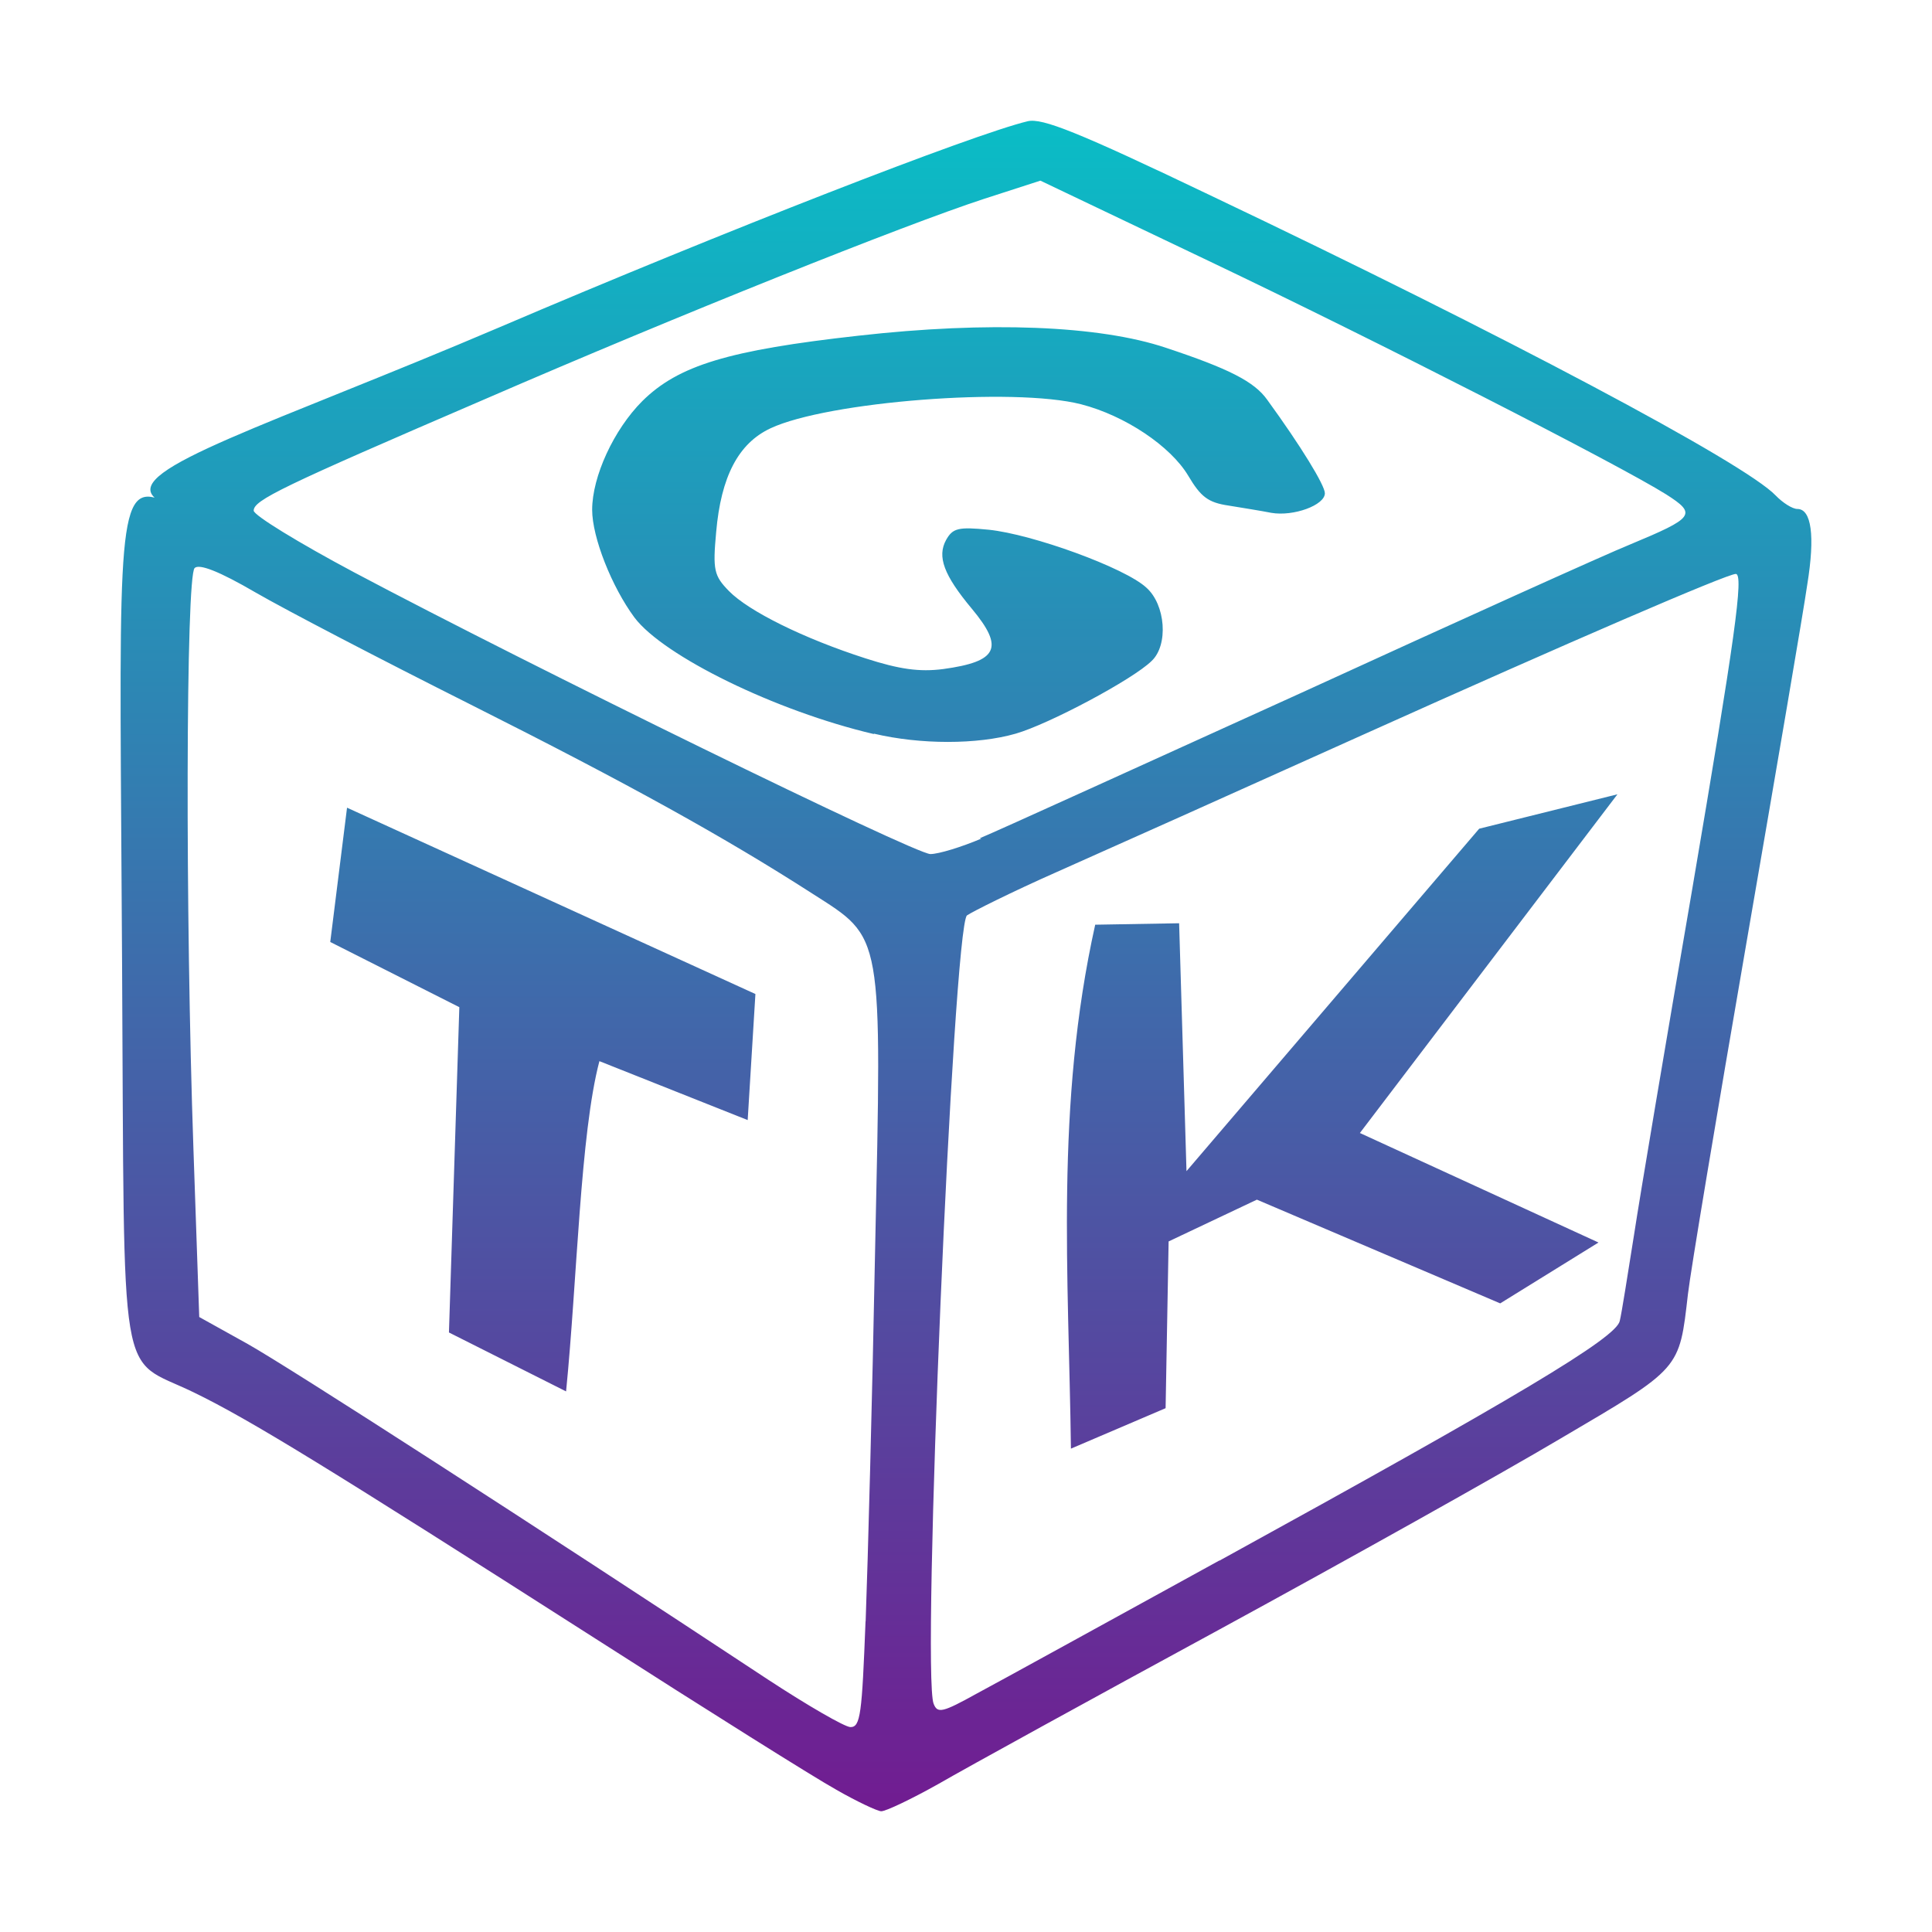 <svg xmlns="http://www.w3.org/2000/svg" style="isolation:isolate" width="16" height="16" viewBox="0 0 16 16">
 <defs>
  <style id="current-color-scheme" type="text/css">
   .ColorScheme-Text { color:#0abdc6; } .ColorScheme-Highlight { color:#5294e2; }
  </style>
  <linearGradient id="arrongin" x1="0%" x2="0%" y1="0%" y2="100%">
   <stop offset="0%" style="stop-color:#dd9b44; stop-opacity:1"/>
   <stop offset="100%" style="stop-color:#ad6c16; stop-opacity:1"/>
  </linearGradient>
  <linearGradient id="aurora" x1="0%" x2="0%" y1="0%" y2="100%">
   <stop offset="0%" style="stop-color:#09D4DF; stop-opacity:1"/>
   <stop offset="100%" style="stop-color:#9269F4; stop-opacity:1"/>
  </linearGradient>
  <linearGradient id="fitdance" x1="0%" x2="0%" y1="0%" y2="100%">
   <stop offset="0%" style="stop-color:#1AD6AB; stop-opacity:1"/>
   <stop offset="100%" style="stop-color:#329DB6; stop-opacity:1"/>
  </linearGradient>
  <linearGradient id="oomox" x1="0%" x2="0%" y1="0%" y2="100%">
   <stop offset="0%" style="stop-color:#0abdc6; stop-opacity:1"/>
   <stop offset="100%" style="stop-color:#711c91; stop-opacity:1"/>
  </linearGradient>
  <linearGradient id="rainblue" x1="0%" x2="0%" y1="0%" y2="100%">
   <stop offset="0%" style="stop-color:#00F260; stop-opacity:1"/>
   <stop offset="100%" style="stop-color:#0575E6; stop-opacity:1"/>
  </linearGradient>
  <linearGradient id="sunrise" x1="0%" x2="0%" y1="0%" y2="100%">
   <stop offset="0%" style="stop-color: #FF8501; stop-opacity:1"/>
   <stop offset="100%" style="stop-color: #FFCB01; stop-opacity:1"/>
  </linearGradient>
  <linearGradient id="telinkrin" x1="0%" x2="0%" y1="0%" y2="100%">
   <stop offset="0%" style="stop-color: #b2ced6; stop-opacity:1"/>
   <stop offset="100%" style="stop-color: #6da5b7; stop-opacity:1"/>
  </linearGradient>
  <linearGradient id="60spsycho" x1="0%" x2="0%" y1="0%" y2="100%">
   <stop offset="0%" style="stop-color: #df5940; stop-opacity:1"/>
   <stop offset="25%" style="stop-color: #d8d15f; stop-opacity:1"/>
   <stop offset="50%" style="stop-color: #e9882a; stop-opacity:1"/>
   <stop offset="100%" style="stop-color: #279362; stop-opacity:1"/>
  </linearGradient>
  <linearGradient id="90ssummer" x1="0%" x2="0%" y1="0%" y2="100%">
   <stop offset="0%" style="stop-color: #f618c7; stop-opacity:1"/>
   <stop offset="20%" style="stop-color: #94ffab; stop-opacity:1"/>
   <stop offset="50%" style="stop-color: #fbfd54; stop-opacity:1"/>
   <stop offset="100%" style="stop-color: #0f83ae; stop-opacity:1"/>
  </linearGradient>
  <clipPath id="_clipPath_ObH2OFM5a1VV1uJFbBfbtUyvKdW0tqzx">
   <rect width="16" height="16"/>
  </clipPath>
 </defs>
 <g clip-path="url(#_clipPath_ObH2OFM5a1VV1uJFbBfbtUyvKdW0tqzx)">
  <rect style="fill:url(#oomox)" class="ColorScheme-Text" width="4.625" height="3.594" x="17.09" y="-.09" transform="matrix(1,0,0,1,0,0)"/>
  <g>
   <path style="fill:url(#oomox)" class="ColorScheme-Text" d="M 6.923 14.82 C 6.754 14.727 5.854 14.162 4.929 13.569 C 2.729 12.163 2.067 11.755 1.602 11.53 C 0.973 11.224 1.032 11.58 1.011 7.981 C 0.993 4.62 0.95 4.034 1.28 4.121 C 1.021 3.887 2.238 3.52 4.142 2.708 C 6.002 1.913 8.057 1.113 8.511 1.004 C 8.631 0.976 8.925 1.092 10.026 1.619 C 12.451 2.773 14.449 3.834 14.705 4.103 C 14.764 4.164 14.844 4.215 14.885 4.215 C 15.001 4.215 15.033 4.436 14.967 4.841 C 14.938 5.047 14.71 6.379 14.464 7.804 C 14.218 9.227 13.999 10.538 13.979 10.716 C 13.906 11.347 13.926 11.324 12.921 11.915 C 12.422 12.211 11.15 12.922 10.1 13.494 C 9.049 14.065 8.003 14.64 7.775 14.772 C 7.547 14.9 7.333 15.002 7.297 15 C 7.263 14.998 7.094 14.918 6.926 14.822 M 7.169 13.425 C 7.187 12.944 7.224 11.565 7.247 10.364 C 7.304 7.696 7.317 7.778 6.727 7.4 C 6.003 6.935 5.221 6.5 3.888 5.83 C 3.161 5.465 2.366 5.051 2.117 4.907 C 1.812 4.729 1.65 4.668 1.612 4.704 C 1.539 4.772 1.534 7.564 1.602 9.517 L 1.65 10.907 L 2.051 11.13 C 2.396 11.324 4.408 12.621 6.358 13.908 C 6.689 14.125 6.992 14.3 7.042 14.303 C 7.127 14.305 7.138 14.193 7.168 13.428 M 3.718 11.035 L 3.804 8.341 L 2.735 7.801 L 2.874 6.689 L 6.256 8.232 L 6.192 9.276 L 4.964 8.788 C 4.805 9.39 4.78 10.6 4.688 11.523 L 3.718 11.035 M 10.1 12.924 C 12.554 11.575 13.384 11.081 13.414 10.94 C 13.43 10.876 13.48 10.555 13.532 10.229 C 13.582 9.9 13.799 8.615 14.013 7.371 C 14.368 5.284 14.443 4.753 14.375 4.753 C 14.302 4.753 12.987 5.321 11.31 6.075 C 10.273 6.542 9.123 7.057 8.753 7.221 C 8.382 7.385 8.049 7.552 8.008 7.581 C 7.894 7.682 7.63 13.862 7.732 14.11 C 7.764 14.192 7.805 14.183 8.09 14.025 C 8.27 13.929 9.172 13.432 10.097 12.924 M 8.869 11.997 C 8.851 10.568 8.737 9.155 9.07 7.658 L 9.765 7.646 L 9.826 9.699 L 12.25 6.863 L 13.395 6.578 L 11.262 9.383 L 13.238 10.29 L 12.424 10.794 L 10.409 9.935 L 9.678 10.281 L 9.653 11.662 M 8.114 6.942 C 8.278 6.874 9.473 6.329 10.774 5.739 C 12.073 5.144 13.299 4.59 13.5 4.509 C 14.033 4.287 14.055 4.258 13.798 4.094 C 13.406 3.848 11.408 2.827 10.006 2.159 L 8.616 1.496 L 8.149 1.647 C 7.493 1.861 5.619 2.61 4.015 3.306 C 2.326 4.033 2.101 4.142 2.101 4.229 C 2.101 4.267 2.473 4.495 2.931 4.739 C 4.394 5.516 7.577 7.073 7.705 7.073 C 7.773 7.073 7.962 7.015 8.127 6.945 M 7.236 6.079 C 6.422 5.888 5.497 5.434 5.255 5.115 C 5.066 4.86 4.904 4.45 4.904 4.222 C 4.904 3.946 5.084 3.557 5.319 3.322 C 5.618 3.026 6.032 2.9 7.11 2.78 C 8.181 2.659 9.104 2.695 9.655 2.88 C 10.177 3.053 10.387 3.16 10.494 3.31 C 10.774 3.695 10.972 4.019 10.972 4.085 C 10.972 4.183 10.713 4.279 10.528 4.247 C 10.448 4.231 10.291 4.206 10.175 4.187 C 10.004 4.162 9.944 4.114 9.84 3.939 C 9.694 3.695 9.318 3.442 8.953 3.348 C 8.393 3.205 6.852 3.326 6.381 3.547 C 6.114 3.672 5.971 3.948 5.931 4.406 C 5.902 4.72 5.913 4.768 6.036 4.894 C 6.2 5.062 6.657 5.288 7.167 5.452 C 7.449 5.543 7.614 5.566 7.81 5.541 C 8.265 5.479 8.318 5.365 8.049 5.042 C 7.815 4.762 7.76 4.609 7.835 4.472 C 7.89 4.374 7.935 4.362 8.188 4.387 C 8.55 4.424 9.316 4.702 9.493 4.866 C 9.653 5.007 9.678 5.342 9.537 5.474 C 9.382 5.627 8.684 5.998 8.411 6.076 C 8.094 6.167 7.622 6.167 7.238 6.076"/>
  </g>
 </g>
</svg>
